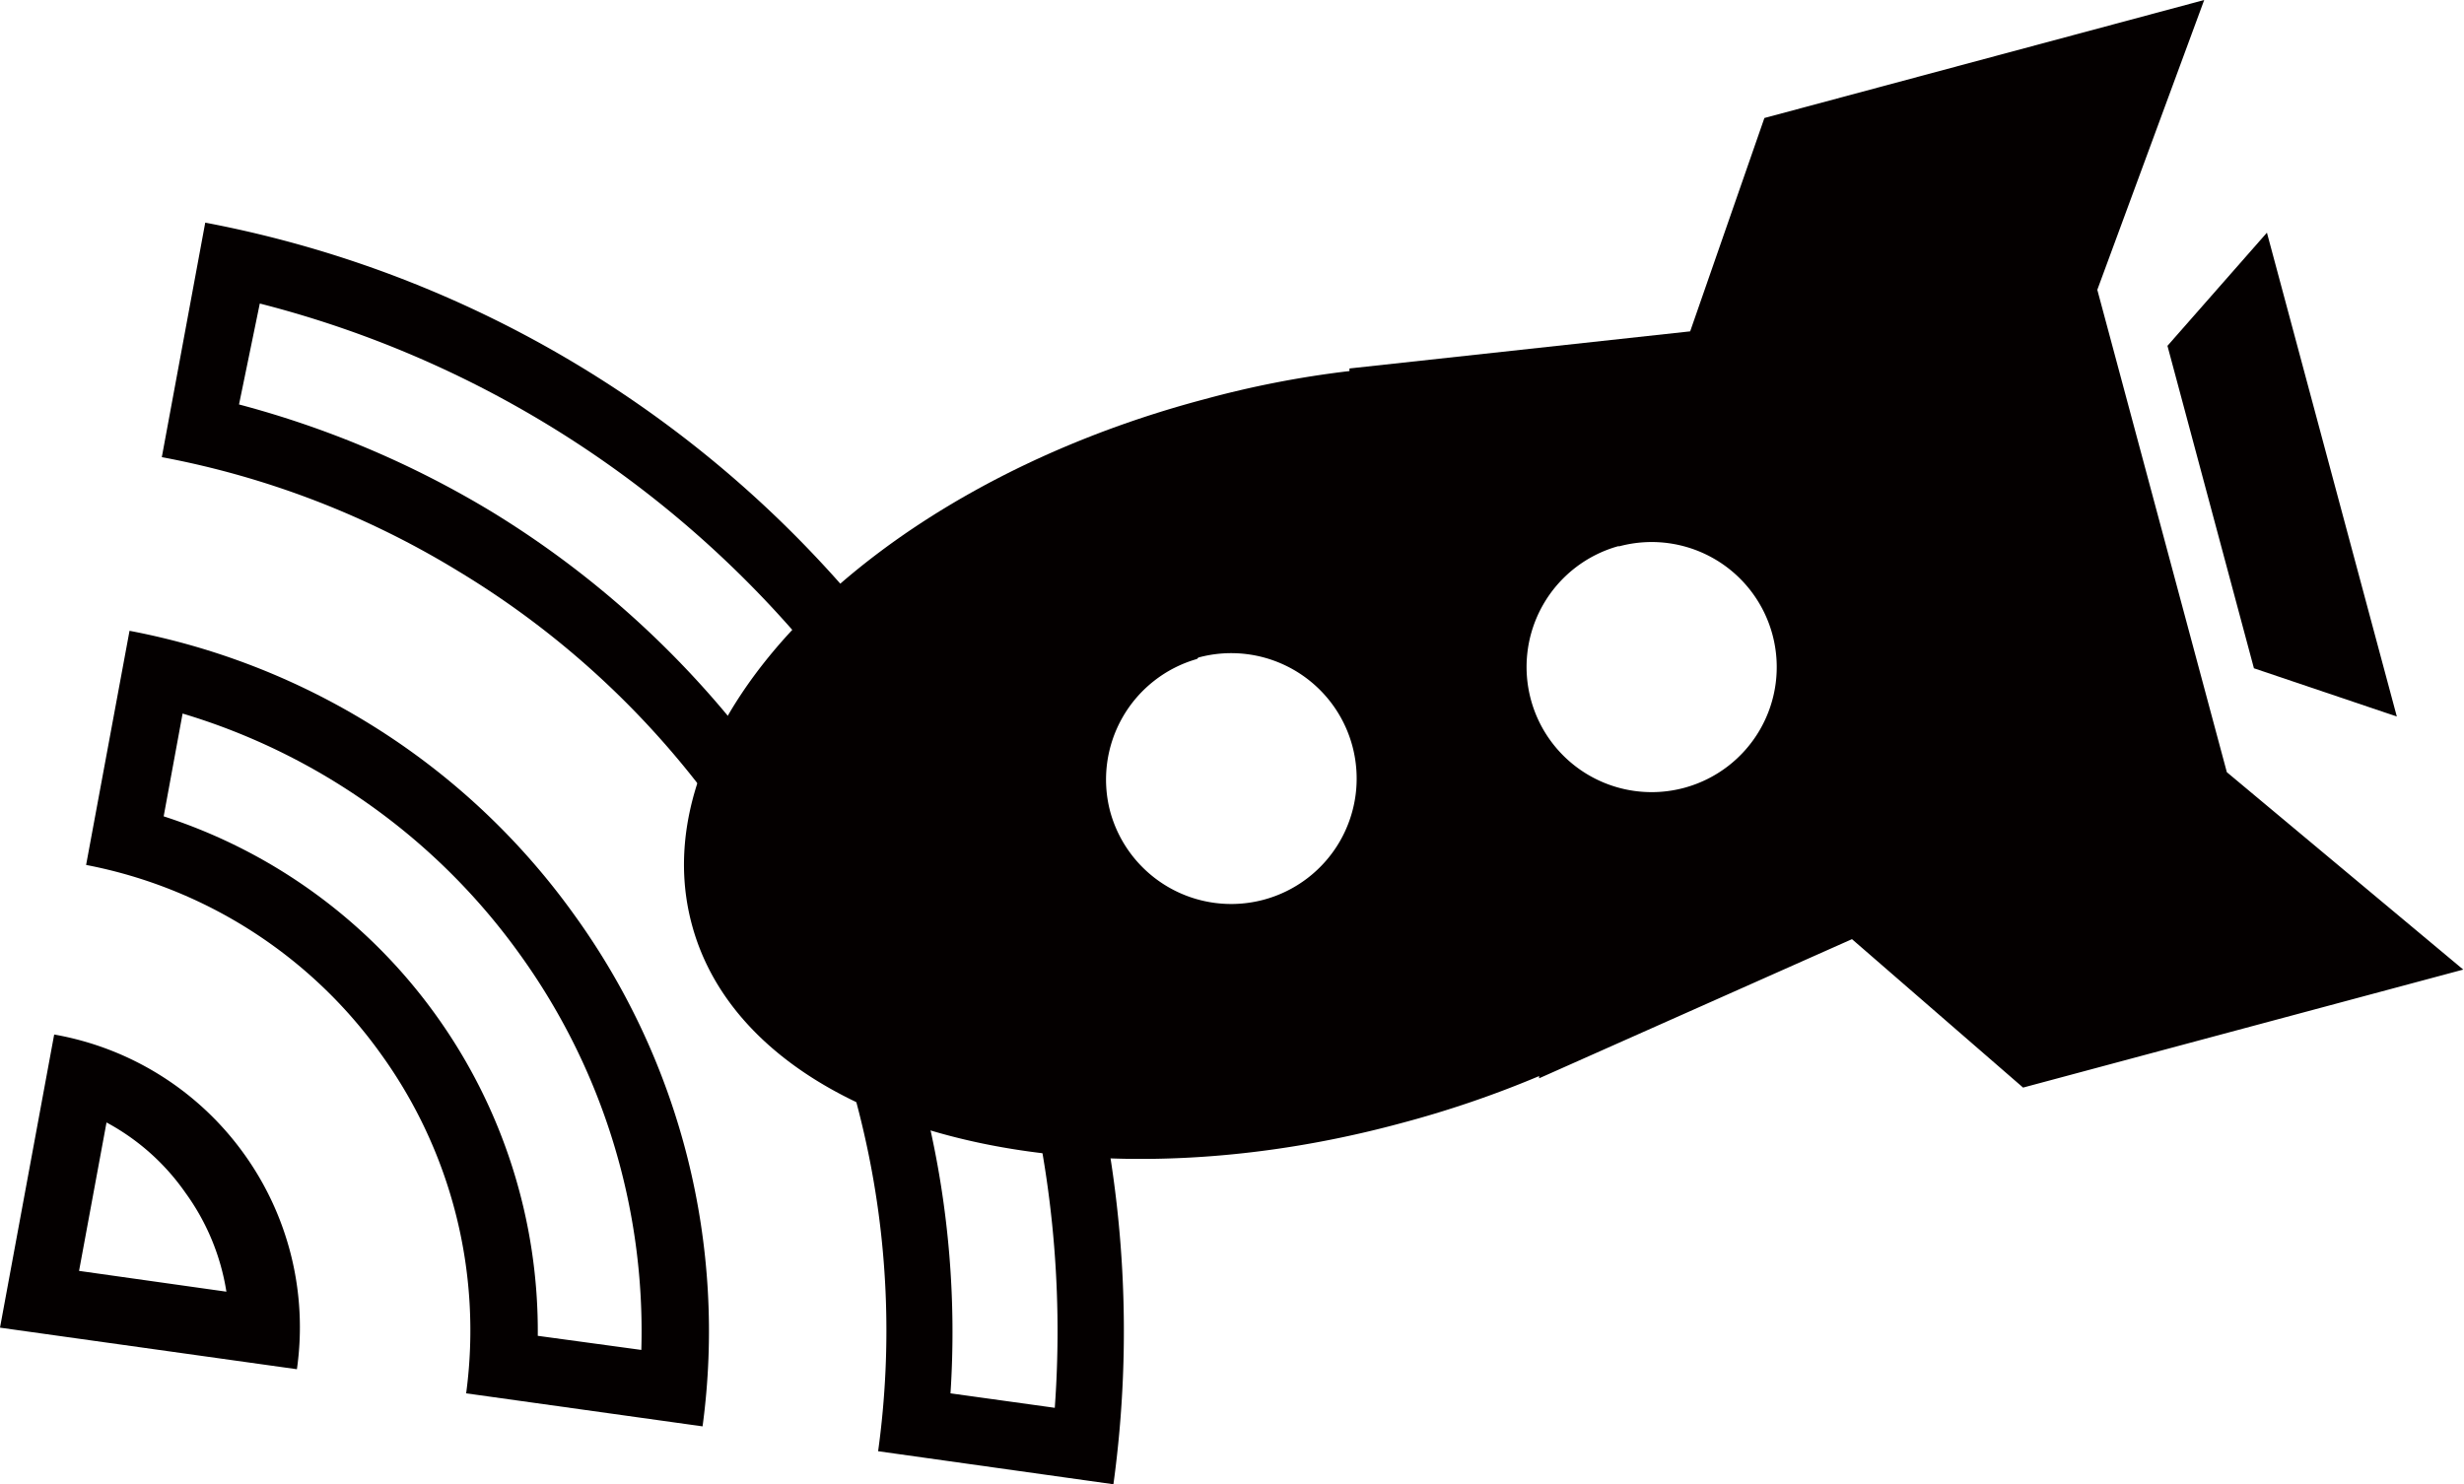 <svg xmlns="http://www.w3.org/2000/svg" viewBox="0 0 66.39 40"><defs><style>.cls-1{fill:#040000;}</style></defs><title>Logo</title><g id="图层_2" data-name="图层 2"><g id="rocket"><polygon class="cls-1" points="64.58 19.31 61.08 6.27 58.4 9.32 60.73 18.01 64.58 19.31"/><path class="cls-1" d="M18.64,24.91c1.44,5.4,10,7.81,19.07,5.37A28.15,28.15,0,0,0,41.47,29l0,.06,8.43-3.75,4.61,4,11.86-3.18L60,20.81h0l-3.49-13h0L59.39,0,47.54,3.18l-2,5.75-9.18,1,0,.07a26.67,26.67,0,0,0-3.91.76C23.38,13.16,17.19,19.51,18.64,24.91Zm25-10.19a3.37,3.37,0,1,1-2.39,4.14A3.38,3.38,0,0,1,43.6,14.72Zm-11.35,3a3.38,3.38,0,1,1-2.38,4.14A3.38,3.38,0,0,1,32.25,17.76Z"/></g></g><g id="图层_1" data-name="图层 1"><g id="wireless_2" data-name="wireless 2"><path class="cls-1" d="M1.46,27.88,0,35.78,8,36.9a8,8,0,0,0-1.43-5.81A8,8,0,0,0,1.46,27.88Zm.67,6.37.74-4A6.12,6.12,0,0,1,5,32.15a6.16,6.16,0,0,1,1.1,2.66Z"/><path class="cls-1" d="M3.49,17,2.32,23.31a12.7,12.7,0,0,1,7.94,5.09,12.72,12.72,0,0,1,2.3,9.15l6.37.89a19.16,19.16,0,0,0-3.46-13.79A19.12,19.12,0,0,0,3.49,17Zm11,19a14.59,14.59,0,0,0-2.75-8.65A14.54,14.54,0,0,0,4.41,22l.51-2.77A17.27,17.27,0,0,1,14,25.71a17.37,17.37,0,0,1,3.28,10.67Z"/><path class="cls-1" d="M24.55,18.12A30.41,30.41,0,0,0,5.53,6L4.36,12.32a23.66,23.66,0,0,1,8,3.08,23.66,23.66,0,0,1,7,6.47,23.87,23.87,0,0,1,3.92,8.67,23.75,23.75,0,0,1,.38,8.57L30,40A30.36,30.36,0,0,0,24.55,18.12Zm1.06,19.43A25.31,25.31,0,0,0,25,30.14a25.5,25.5,0,0,0-4.22-9.33,25.69,25.69,0,0,0-7.5-7,26,26,0,0,0-6.84-2.91L7,8.18a28.49,28.49,0,0,1,16.1,11,28.53,28.53,0,0,1,5.32,18.76Z"/></g></g></svg>